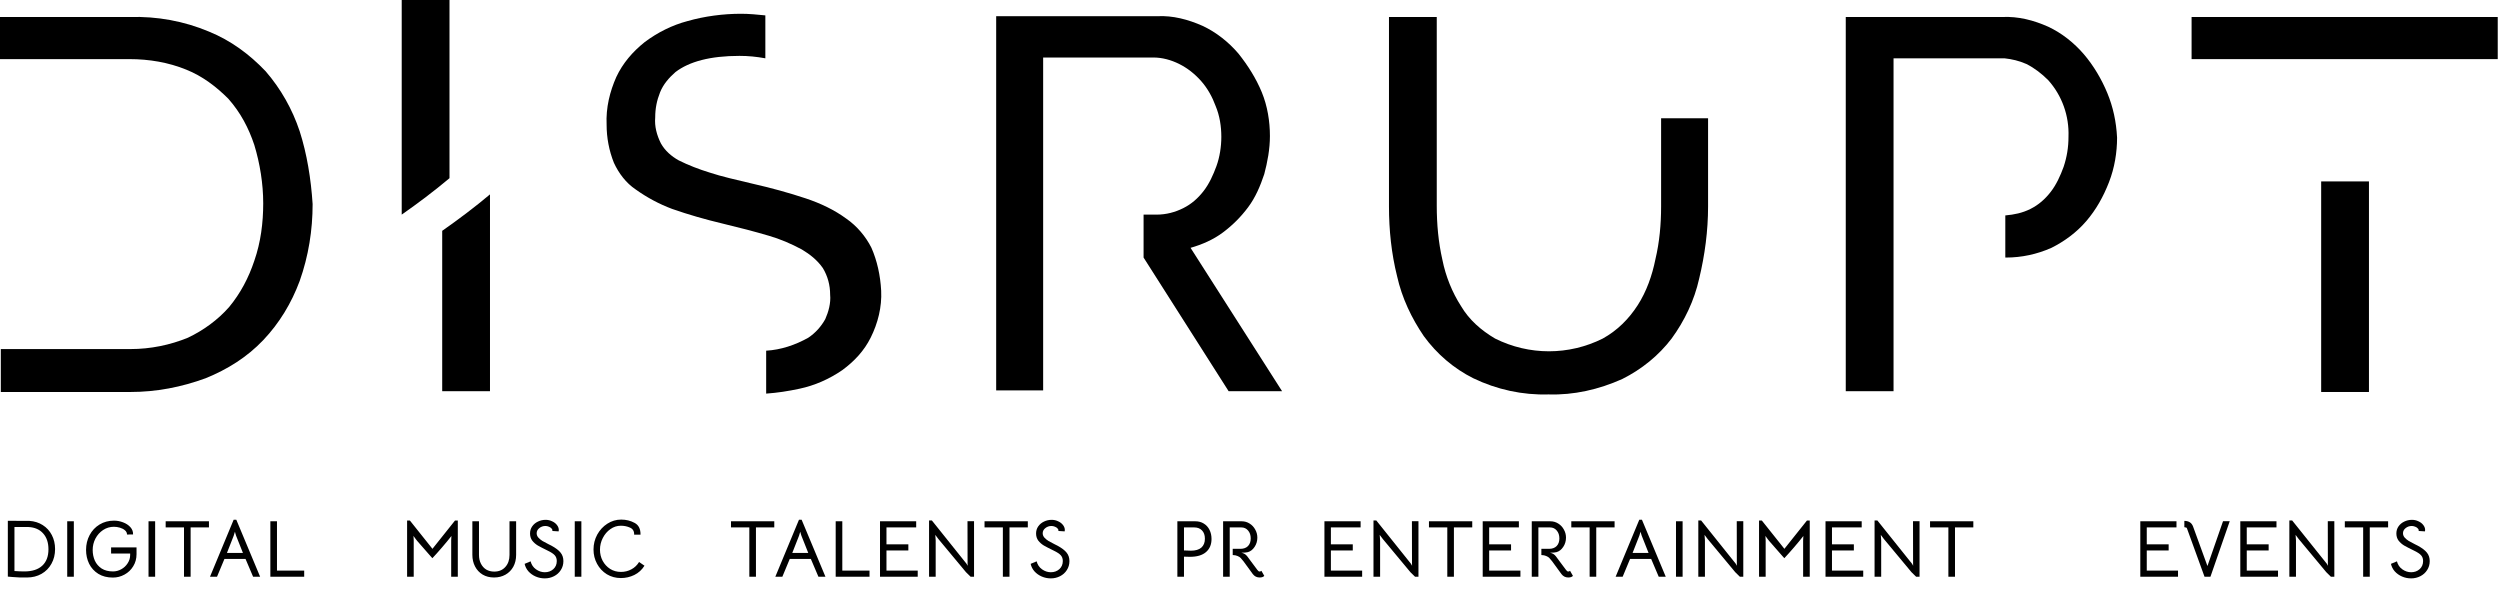 <svg width="743" height="180" viewBox="0 0 743 180" fill="none" xmlns="http://www.w3.org/2000/svg">
<path d="M89.06 38.993C86.893 32.494 83.524 26.477 78.95 21.181C74.136 16.126 68.6 12.034 62.101 9.387C54.639 6.258 46.696 4.813 38.512 5.054H0V17.571H38.512C44.289 17.571 50.066 18.533 55.361 20.7C60.175 22.625 64.267 25.755 67.878 29.365C71.489 33.457 73.895 38.03 75.58 43.085C77.265 48.621 78.228 54.639 78.228 60.416C78.228 66.192 77.506 71.969 75.58 77.505C73.895 82.56 71.489 87.133 68.119 91.225C64.749 95.077 60.416 98.206 55.843 100.372C50.547 102.538 44.771 103.742 38.753 103.742H0.241V116.499H38.753C46.456 116.499 53.917 115.055 61.138 112.407C67.637 109.759 73.414 106.149 78.228 101.094C83.042 96.039 86.653 90.022 89.06 83.523C91.707 76.061 92.911 68.359 92.911 60.656C92.43 53.194 91.226 45.733 89.06 38.993Z" fill="black"/>
<path d="M131.423 116.259H145.624V57.769C141.051 61.62 136.237 65.23 131.423 68.6V116.259Z" fill="black"/>
<path d="M119.388 0V63.786C124.202 60.416 129.016 56.806 133.59 52.954V0H119.388Z" fill="black"/>
<path d="M258.995 73.654C257.31 70.284 254.662 67.155 251.533 64.989C247.923 62.341 243.831 60.416 239.498 58.971C234.444 57.287 229.148 55.842 223.853 54.639C218.798 53.435 214.465 52.473 210.855 51.269C207.726 50.306 204.597 49.103 201.708 47.659C199.542 46.455 197.616 44.77 196.413 42.604C195.209 40.197 194.487 37.549 194.728 34.901C194.728 32.254 195.209 29.847 196.172 27.44C197.135 25.033 198.82 23.107 200.745 21.422C204.837 18.293 211.095 16.608 219.761 16.608C222.408 16.608 224.815 16.849 227.463 17.33V4.573C225.056 4.332 222.649 4.092 220.242 4.092C214.947 4.092 209.411 4.814 204.356 6.258C199.782 7.461 195.45 9.628 191.599 12.516C187.988 15.405 185.1 18.774 183.174 22.866C181.248 27.199 180.045 32.013 180.286 37.068C180.286 40.919 181.008 44.77 182.452 48.381C183.896 51.51 186.062 54.398 188.951 56.324C192.321 58.731 195.931 60.657 199.782 62.101C204.596 63.786 209.651 65.23 214.706 66.433C219.761 67.637 224.334 68.84 228.426 70.044C231.796 71.007 235.166 72.451 238.295 74.136C240.702 75.58 242.868 77.265 244.553 79.672C245.997 82.079 246.719 84.727 246.719 87.615C246.96 90.022 246.238 92.67 245.275 94.836C244.072 97.002 242.387 98.928 240.22 100.372C236.369 102.539 232.036 103.983 227.704 104.224V116.981C231.074 116.74 234.203 116.259 237.573 115.536C242.146 114.574 246.479 112.648 250.33 110C253.94 107.353 256.829 104.224 258.754 100.372C260.921 96.04 262.124 91.226 261.884 86.412C261.643 81.838 260.68 77.506 258.995 73.654Z" fill="black"/>
<path d="M353.832 73.655C357.202 72.693 360.572 71.248 363.46 69.082C366.349 66.916 368.756 64.509 370.922 61.62C373.088 58.732 374.533 55.362 375.736 51.752C376.699 48.141 377.421 44.29 377.421 40.439C377.421 36.106 376.699 31.533 375.014 27.441C373.329 23.349 370.922 19.497 368.034 15.887C365.145 12.517 361.535 9.629 357.443 7.703C353.11 5.778 348.537 4.574 343.963 4.815H296.064V116.019H310.024V17.09H342.76C345.408 17.09 348.055 17.813 350.462 19.016C352.869 20.22 355.036 21.904 356.961 24.071C358.887 26.237 360.331 28.885 361.294 31.533C362.497 34.421 362.979 37.55 362.979 40.679C362.979 43.568 362.497 46.697 361.535 49.344C360.572 51.992 359.368 54.64 357.683 56.806C355.998 58.973 354.073 60.657 351.666 61.861C349.259 63.065 346.611 63.787 343.723 63.787H339.871V76.544L365.145 116.26H381.032L353.832 73.655Z" fill="black"/>
<path d="M493.68 35.142V61.379C493.68 66.674 493.198 71.969 491.995 77.024C491.032 81.838 489.347 86.652 486.699 90.744C484.052 94.836 480.682 98.206 476.349 100.613C466.24 105.668 454.445 105.668 444.336 100.613C440.244 98.206 436.633 95.077 434.226 90.985C431.579 86.893 429.653 82.079 428.69 77.265C427.487 71.97 427.005 66.674 427.005 61.138V5.054H412.804V61.379C412.804 68.359 413.526 75.339 415.211 82.079C416.655 88.578 419.543 94.596 423.154 99.891C427.005 105.186 432.06 109.519 437.837 112.407C444.817 115.777 452.52 117.462 460.222 117.222C467.684 117.462 475.146 115.777 482.126 112.648C487.903 109.76 492.958 105.668 496.809 100.613C500.66 95.318 503.548 89.3 504.993 82.801C506.678 75.821 507.64 68.6 507.64 61.379V35.142H493.68Z" fill="black"/>
<path d="M626.306 27.68C624.622 23.588 622.214 19.497 619.326 16.127C616.438 12.757 612.827 9.869 608.735 7.943C604.403 6.017 599.829 4.814 595.015 5.054H548.56V116.259H562.761V17.33H595.737C597.904 17.571 600.07 18.052 602.236 19.015C604.643 20.219 606.81 21.904 608.735 23.829C612.827 28.402 614.994 34.42 614.753 40.678C614.753 43.807 614.271 46.696 613.309 49.584C612.346 52.232 611.142 54.88 609.457 57.046C607.772 59.212 605.847 60.897 603.44 62.101C601.033 63.304 598.626 63.786 595.978 64.026V76.543H596.219C600.792 76.543 605.365 75.58 609.698 73.654C613.549 71.729 617.16 69.081 620.048 65.711C622.937 62.342 625.103 58.49 626.788 54.158C628.473 49.825 629.195 45.252 629.195 40.919C628.954 36.105 627.991 31.772 626.306 27.68Z" fill="black"/>
<path d="M689.852 53.917V116.499H704.053V53.917H689.852ZM651.339 5.054V17.571H742.325V5.054H651.339Z" fill="black"/>
<path d="M222.7 156.75H217.252V154.926H230.116V156.75H224.668V171.414H222.7V156.75ZM237.454 154.47H238.246L245.326 171.414H243.238L240.982 166.11H234.718L232.51 171.414H230.422L237.454 154.47ZM238.174 159.198L237.982 158.574L237.838 158.022L237.67 158.55L237.478 159.198L235.462 164.334H240.214L238.174 159.198ZM248.366 154.926H250.334V169.59H258.422V171.414H248.366V154.926ZM261.538 154.926H272.29V156.75H263.458V161.766H269.962V163.59H263.458V169.59H272.746V171.414H261.538V154.926ZM276.116 154.686H276.956L287.252 167.55L287.588 168.15L287.564 167.478L287.54 154.902H289.484V171.414H288.476L287.084 170.046L278.9 160.206L277.964 158.958L278.084 160.542V171.414H276.116V154.686ZM298.052 156.75H292.604V154.926H305.468V156.75H300.02V171.414H298.052V156.75ZM312.314 171.894C311.354 171.894 310.45 171.71 309.602 171.342C308.754 170.974 308.034 170.462 307.442 169.806C306.866 169.15 306.49 168.406 306.314 167.574L308.09 166.83C308.346 167.838 308.882 168.63 309.698 169.206C310.514 169.782 311.386 170.07 312.314 170.07C313.306 170.07 314.146 169.766 314.834 169.158C315.522 168.534 315.866 167.726 315.866 166.734C315.866 166.046 315.666 165.478 315.266 165.03C314.866 164.582 314.162 164.118 313.154 163.638C311.874 163.014 310.898 162.51 310.226 162.126C309.57 161.726 309.018 161.238 308.57 160.662C308.138 160.07 307.922 159.366 307.922 158.55C307.922 157.766 308.13 157.07 308.546 156.462C308.978 155.838 309.546 155.358 310.25 155.022C310.97 154.67 311.738 154.494 312.554 154.494C313.242 154.494 313.882 154.638 314.474 154.926C315.082 155.198 315.562 155.566 315.914 156.03C316.282 156.494 316.466 156.99 316.466 157.518C316.466 157.598 316.45 157.734 316.418 157.926L314.546 157.806C314.61 157.55 314.538 157.31 314.33 157.086C314.138 156.846 313.866 156.662 313.514 156.534C313.162 156.39 312.826 156.318 312.506 156.318C311.802 156.318 311.186 156.534 310.658 156.966C310.146 157.382 309.89 157.886 309.89 158.478C309.89 158.958 310.058 159.39 310.394 159.774C310.746 160.158 311.154 160.494 311.618 160.782C312.082 161.054 312.682 161.374 313.418 161.742L314.282 162.174C315.546 162.862 316.45 163.55 316.994 164.238C317.554 164.926 317.834 165.766 317.834 166.758C317.834 167.75 317.578 168.638 317.066 169.422C316.57 170.206 315.898 170.814 315.05 171.246C314.202 171.678 313.29 171.894 312.314 171.894Z" fill="black"/>
<path d="M121.829 154.71L128.525 163.11L135.221 154.71H136.061V171.414H134.093V160.542C134.093 160.302 134.117 159.886 134.165 159.294C133.397 160.286 132.469 161.414 131.381 162.678C130.309 163.926 129.349 164.998 128.501 165.894L127.541 164.814C125.605 162.606 124.421 161.254 123.989 160.758C123.845 160.582 123.701 160.398 123.557 160.206C123.429 160.014 123.301 159.838 123.173 159.678L122.885 159.27C122.933 159.718 122.957 160.142 122.957 160.542V171.414H120.989V154.71H121.829ZM146.842 171.63C145.546 171.63 144.41 171.342 143.434 170.766C142.458 170.174 141.706 169.366 141.178 168.342C140.65 167.318 140.386 166.174 140.386 164.91V154.926H142.354V164.91C142.354 165.902 142.546 166.774 142.93 167.526C143.314 168.278 143.842 168.862 144.514 169.278C145.202 169.678 145.994 169.878 146.89 169.878C148.266 169.878 149.362 169.422 150.178 168.51C151.01 167.598 151.426 166.398 151.426 164.91V154.926H153.394V164.91C153.394 166.238 153.114 167.414 152.554 168.438C151.994 169.446 151.218 170.23 150.226 170.79C149.234 171.35 148.106 171.63 146.842 171.63ZM161.921 171.894C160.961 171.894 160.057 171.71 159.209 171.342C158.361 170.974 157.641 170.462 157.049 169.806C156.473 169.15 156.097 168.406 155.921 167.574L157.697 166.83C157.953 167.838 158.489 168.63 159.305 169.206C160.121 169.782 160.993 170.07 161.921 170.07C162.913 170.07 163.753 169.766 164.441 169.158C165.129 168.534 165.473 167.726 165.473 166.734C165.473 166.046 165.273 165.478 164.873 165.03C164.473 164.582 163.769 164.118 162.761 163.638C161.481 163.014 160.505 162.51 159.833 162.126C159.177 161.726 158.625 161.238 158.177 160.662C157.745 160.07 157.529 159.366 157.529 158.55C157.529 157.766 157.737 157.07 158.153 156.462C158.585 155.838 159.153 155.358 159.857 155.022C160.577 154.67 161.345 154.494 162.161 154.494C162.849 154.494 163.489 154.638 164.081 154.926C164.689 155.198 165.169 155.566 165.521 156.03C165.889 156.494 166.073 156.99 166.073 157.518C166.073 157.598 166.057 157.734 166.025 157.926L164.153 157.806C164.217 157.55 164.145 157.31 163.937 157.086C163.745 156.846 163.473 156.662 163.121 156.534C162.769 156.39 162.433 156.318 162.113 156.318C161.409 156.318 160.793 156.534 160.265 156.966C159.753 157.382 159.497 157.886 159.497 158.478C159.497 158.958 159.665 159.39 160.001 159.774C160.353 160.158 160.761 160.494 161.225 160.782C161.689 161.054 162.289 161.374 163.025 161.742L163.889 162.174C165.153 162.862 166.057 163.55 166.601 164.238C167.161 164.926 167.441 165.766 167.441 166.758C167.441 167.75 167.185 168.638 166.673 169.422C166.177 170.206 165.505 170.814 164.657 171.246C163.809 171.678 162.897 171.894 161.921 171.894ZM170.816 154.926H172.784V171.414H170.816V154.926ZM184.529 171.798C182.993 171.798 181.601 171.422 180.353 170.67C179.121 169.902 178.153 168.87 177.449 167.574C176.745 166.278 176.393 164.854 176.393 163.302C176.393 161.718 176.761 160.246 177.497 158.886C178.249 157.526 179.249 156.446 180.497 155.646C181.761 154.83 183.137 154.422 184.625 154.422C186.081 154.422 187.409 154.75 188.609 155.406C189.809 156.046 190.393 157.214 190.361 158.91H188.465C188.513 157.902 188.113 157.206 187.265 156.822C186.433 156.438 185.513 156.246 184.505 156.246C183.385 156.246 182.353 156.582 181.409 157.254C180.465 157.91 179.713 158.79 179.153 159.894C178.593 160.982 178.313 162.142 178.313 163.374C178.313 164.558 178.577 165.654 179.105 166.662C179.649 167.67 180.393 168.478 181.337 169.086C182.281 169.678 183.353 169.974 184.553 169.974C185.673 169.974 186.705 169.718 187.649 169.206C188.609 168.694 189.369 167.966 189.929 167.022L191.537 168.126C190.785 169.342 189.777 170.262 188.513 170.886C187.265 171.494 185.937 171.798 184.529 171.798Z" fill="black"/>
<path d="M355.265 154.926C356.209 154.926 357.041 155.15 357.761 155.598C358.497 156.046 359.065 156.67 359.465 157.47C359.865 158.27 360.065 159.174 360.065 160.182C360.065 161.83 359.521 163.126 358.433 164.07C357.345 165.014 355.753 165.486 353.657 165.486L351.881 165.438V171.414H349.913V154.926H355.265ZM353.945 163.662C355.305 163.662 356.337 163.358 357.041 162.75C357.745 162.126 358.097 161.246 358.097 160.11C358.097 159.054 357.809 158.23 357.233 157.638C356.657 157.046 355.897 156.75 354.953 156.75H351.881V163.59L352.721 163.614C353.329 163.646 353.737 163.662 353.945 163.662ZM375.747 171.15C375.459 171.47 374.995 171.63 374.355 171.63C373.523 171.63 372.851 171.294 372.339 170.622L369.555 166.806C369.251 166.406 368.979 166.086 368.739 165.846C368.515 165.606 368.203 165.406 367.803 165.246C367.419 165.07 366.939 164.974 366.363 164.958V163.11H368.667C369.611 163.11 370.355 162.838 370.899 162.294C371.443 161.734 371.715 160.974 371.715 160.014C371.715 159.054 371.451 158.27 370.923 157.662C370.411 157.054 369.747 156.75 368.931 156.75H365.475V171.414H363.507V154.926H369.027C369.891 154.926 370.675 155.15 371.379 155.598C372.099 156.046 372.659 156.646 373.059 157.398C373.475 158.134 373.683 158.926 373.683 159.774C373.683 160.798 373.411 161.718 372.867 162.534C372.323 163.35 371.659 163.87 370.875 164.094C370.491 164.206 369.851 164.262 368.955 164.262C369.419 164.39 369.755 164.526 369.963 164.67C370.187 164.798 370.427 165.022 370.683 165.342L371.571 166.542C372.819 168.222 373.523 169.166 373.683 169.374C373.827 169.55 373.947 169.678 374.043 169.758C374.155 169.822 374.267 169.854 374.379 169.854C374.571 169.854 374.739 169.782 374.883 169.638L375.747 171.15Z" fill="black"/>
<path d="M8.736 154.806C10.224 154.902 11.544 155.318 12.696 156.054C13.864 156.79 14.768 157.782 15.408 159.03C16.048 160.262 16.368 161.646 16.368 163.182C16.368 164.814 16.008 166.27 15.288 167.55C14.584 168.83 13.6 169.83 12.336 170.55C11.072 171.27 9.632 171.63 8.016 171.63H6.816C6.688 171.63 6.408 171.63 5.976 171.63C5.544 171.63 4.776 171.582 3.672 171.486L2.328 171.366V154.782L8.736 154.806ZM7.248 169.83C9.552 169.83 11.32 169.262 12.552 168.126C13.784 166.99 14.4 165.366 14.4 163.254C14.4 161.27 13.872 159.694 12.816 158.526C11.776 157.358 10.328 156.726 8.472 156.63H4.296V169.71C5.384 169.79 6.368 169.83 7.248 169.83ZM19.976 154.926H21.944V171.414H19.976V154.926ZM40.577 164.694C40.577 166.038 40.249 167.238 39.593 168.294C38.953 169.35 38.089 170.174 37.001 170.766C35.929 171.358 34.777 171.654 33.545 171.654C31.865 171.654 30.425 171.286 29.225 170.55C28.025 169.798 27.113 168.798 26.489 167.55C25.881 166.302 25.577 164.926 25.577 163.422C25.577 161.822 25.929 160.358 26.633 159.03C27.337 157.702 28.321 156.654 29.585 155.886C30.849 155.118 32.289 154.734 33.905 154.734C34.801 154.734 35.689 154.902 36.569 155.238C37.465 155.574 38.193 156.054 38.753 156.678C39.313 157.302 39.577 158.022 39.545 158.838L37.745 158.862C37.745 158.366 37.545 157.95 37.145 157.614C36.745 157.262 36.241 156.998 35.633 156.822C35.041 156.646 34.449 156.558 33.857 156.558C32.689 156.558 31.617 156.878 30.641 157.518C29.681 158.158 28.921 159.006 28.361 160.062C27.817 161.118 27.545 162.246 27.545 163.446C27.545 164.598 27.761 165.662 28.193 166.638C28.641 167.598 29.313 168.374 30.209 168.966C31.121 169.542 32.249 169.83 33.593 169.83C34.441 169.83 35.257 169.614 36.041 169.182C36.825 168.75 37.457 168.158 37.937 167.406C38.433 166.654 38.681 165.838 38.681 164.958V164.502H33.017V162.678H40.577V164.694ZM44.141 154.926H46.108V171.414H44.141V154.926ZM54.685 156.75H49.237V154.926H62.101V156.75H56.653V171.414H54.685V156.75ZM69.439 154.47H70.231L77.311 171.414H75.224L72.968 166.11H66.704L64.496 171.414H62.407L69.439 154.47ZM70.159 159.198L69.968 158.574L69.823 158.022L69.656 158.55L69.463 159.198L67.448 164.334H72.2L70.159 159.198ZM80.351 154.926H82.319V169.59H90.407V171.414H80.351V154.926Z" fill="black"/>
<path d="M393.621 154.926H404.373V156.75H395.541V161.766H402.045V163.59H395.541V169.59H404.829V171.414H393.621V154.926ZM408.199 154.686H409.039L419.335 167.55L419.671 168.15L419.647 167.478L419.623 154.902H421.567V171.414H420.559L419.167 170.046L410.983 160.206L410.047 158.958L410.167 160.542V171.414H408.199V154.686ZM430.135 156.75H424.687V154.926H437.551V156.75H432.103V171.414H430.135V156.75ZM440.66 154.926H451.412V156.75H442.58V161.766H449.084V163.59H442.58V169.59H451.868V171.414H440.66V154.926ZM467.478 171.15C467.19 171.47 466.726 171.63 466.086 171.63C465.254 171.63 464.582 171.294 464.07 170.622L461.286 166.806C460.982 166.406 460.71 166.086 460.47 165.846C460.246 165.606 459.934 165.406 459.534 165.246C459.15 165.07 458.67 164.974 458.094 164.958V163.11H460.398C461.342 163.11 462.086 162.838 462.63 162.294C463.174 161.734 463.446 160.974 463.446 160.014C463.446 159.054 463.182 158.27 462.654 157.662C462.142 157.054 461.478 156.75 460.662 156.75H457.206V171.414H455.238V154.926H460.758C461.622 154.926 462.406 155.15 463.11 155.598C463.83 156.046 464.39 156.646 464.79 157.398C465.206 158.134 465.414 158.926 465.414 159.774C465.414 160.798 465.142 161.718 464.598 162.534C464.054 163.35 463.39 163.87 462.606 164.094C462.222 164.206 461.582 164.262 460.686 164.262C461.15 164.39 461.486 164.526 461.694 164.67C461.918 164.798 462.158 165.022 462.414 165.342L463.302 166.542C464.55 168.222 465.254 169.166 465.414 169.374C465.558 169.55 465.678 169.678 465.774 169.758C465.886 169.822 465.998 169.854 466.11 169.854C466.302 169.854 466.47 169.782 466.614 169.638L467.478 171.15ZM472.439 156.75H466.991V154.926H479.855V156.75H474.407V171.414H472.439V156.75ZM487.194 154.47H487.986L495.066 171.414H492.978L490.722 166.11H484.458L482.25 171.414H480.162L487.194 154.47ZM487.914 159.198L487.722 158.574L487.578 158.022L487.41 158.55L487.218 159.198L485.202 164.334H489.954L487.914 159.198ZM498.105 154.926H500.073V171.414H498.105V154.926ZM504.738 154.686H505.578L515.874 167.55L516.21 168.15L516.186 167.478L516.162 154.902H518.106V171.414H517.098L515.706 170.046L507.522 160.206L506.586 158.958L506.706 160.542V171.414H504.738V154.686ZM523.626 154.71L530.322 163.11L537.018 154.71H537.858V171.414H535.89V160.542C535.89 160.302 535.914 159.886 535.962 159.294C535.194 160.286 534.266 161.414 533.178 162.678C532.106 163.926 531.146 164.998 530.298 165.894L529.338 164.814C527.402 162.606 526.218 161.254 525.786 160.758C525.642 160.582 525.498 160.398 525.354 160.206C525.226 160.014 525.098 159.838 524.97 159.678L524.682 159.27C524.73 159.718 524.754 160.142 524.754 160.542V171.414H522.786V154.71H523.626ZM542.543 154.926H553.295V156.75H544.463V161.766H550.967V163.59H544.463V169.59H553.751V171.414H542.543V154.926ZM557.121 154.686H557.961L568.257 167.55L568.593 168.15L568.569 167.478L568.545 154.902H570.489V171.414H569.481L568.089 170.046L559.905 160.206L558.969 158.958L559.089 160.542V171.414H557.121V154.686ZM579.057 156.75H573.609V154.926H586.473V156.75H581.025V171.414H579.057V156.75Z" fill="black"/>
<path d="M636.098 154.926H646.85V156.75H638.018V161.766H644.522V163.59H638.018V169.59H647.306V171.414H636.098V154.926ZM649.956 157.014C649.908 156.902 649.844 156.83 649.764 156.798C649.684 156.766 649.492 156.726 649.188 156.678V154.806C649.828 154.806 650.364 154.942 650.796 155.214C651.228 155.47 651.556 155.894 651.78 156.486L656.052 168.222L660.684 154.902H662.676L656.94 171.414H655.188L649.956 157.014ZM665.817 154.926H676.569V156.75H667.737V161.766H674.241V163.59H667.737V169.59H677.025V171.414H665.817V154.926ZM680.395 154.686H681.235L691.531 167.55L691.867 168.15L691.843 167.478L691.819 154.902H693.763V171.414H692.755L691.363 170.046L683.179 160.206L682.243 158.958L682.363 160.542V171.414H680.395V154.686ZM702.33 156.75H696.882V154.926H709.746V156.75H704.298V171.414H702.33V156.75ZM716.593 171.894C715.633 171.894 714.729 171.71 713.881 171.342C713.033 170.974 712.313 170.462 711.721 169.806C711.145 169.15 710.769 168.406 710.593 167.574L712.369 166.83C712.625 167.838 713.161 168.63 713.977 169.206C714.793 169.782 715.665 170.07 716.593 170.07C717.585 170.07 718.425 169.766 719.113 169.158C719.801 168.534 720.145 167.726 720.145 166.734C720.145 166.046 719.945 165.478 719.545 165.03C719.145 164.582 718.441 164.118 717.433 163.638C716.153 163.014 715.177 162.51 714.505 162.126C713.849 161.726 713.297 161.238 712.849 160.662C712.417 160.07 712.201 159.366 712.201 158.55C712.201 157.766 712.409 157.07 712.825 156.462C713.257 155.838 713.825 155.358 714.529 155.022C715.249 154.67 716.017 154.494 716.833 154.494C717.521 154.494 718.161 154.638 718.753 154.926C719.361 155.198 719.841 155.566 720.193 156.03C720.561 156.494 720.745 156.99 720.745 157.518C720.745 157.598 720.729 157.734 720.697 157.926L718.825 157.806C718.889 157.55 718.817 157.31 718.609 157.086C718.417 156.846 718.145 156.662 717.793 156.534C717.441 156.39 717.105 156.318 716.785 156.318C716.081 156.318 715.465 156.534 714.937 156.966C714.425 157.382 714.169 157.886 714.169 158.478C714.169 158.958 714.337 159.39 714.673 159.774C715.025 160.158 715.433 160.494 715.897 160.782C716.361 161.054 716.961 161.374 717.697 161.742L718.561 162.174C719.825 162.862 720.729 163.55 721.273 164.238C721.833 164.926 722.113 165.766 722.113 166.758C722.113 167.75 721.857 168.638 721.345 169.422C720.849 170.206 720.177 170.814 719.329 171.246C718.481 171.678 717.569 171.894 716.593 171.894Z" fill="black"/>
</svg>
